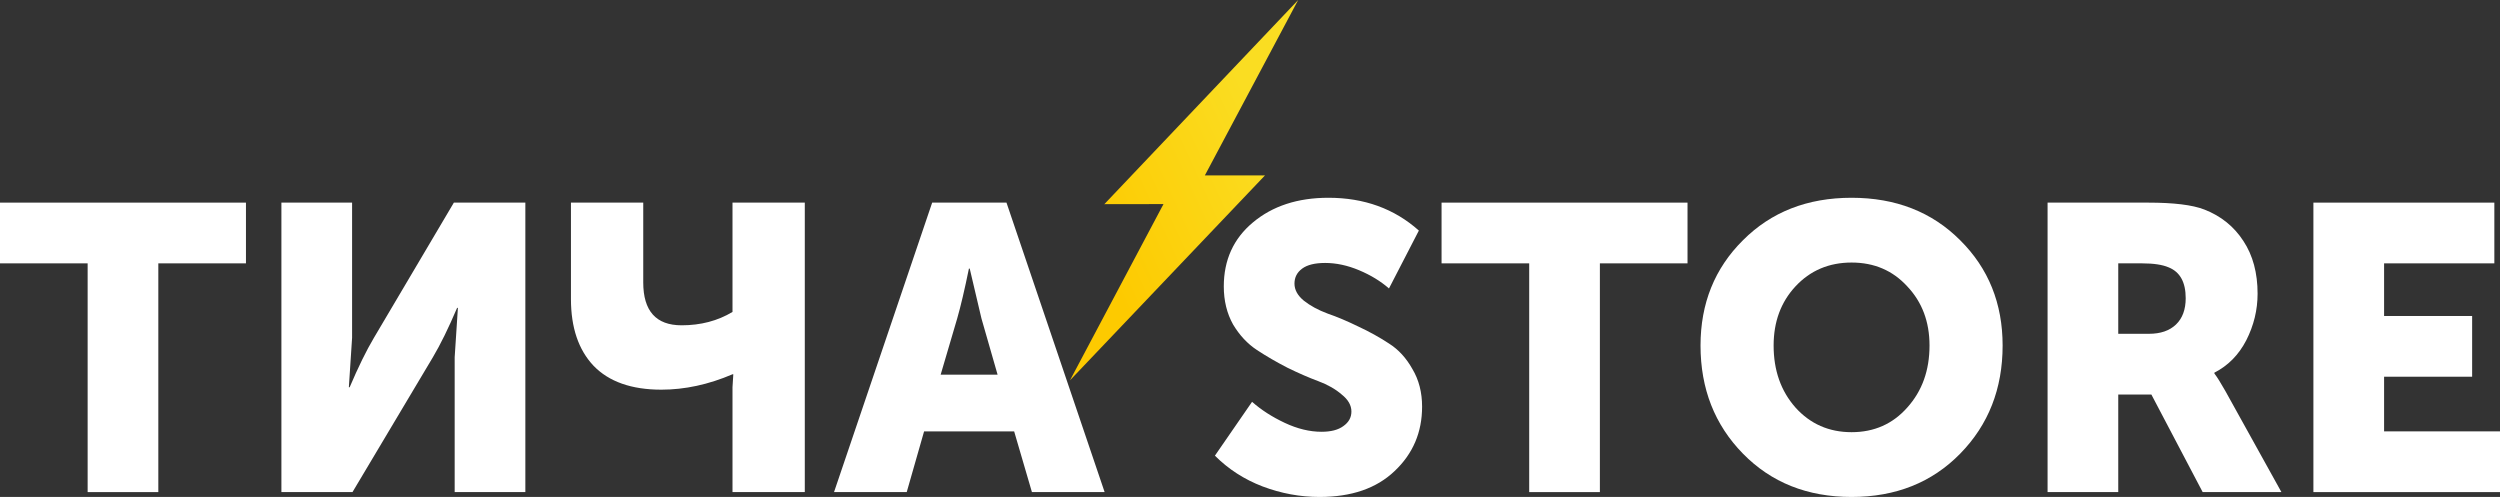 <svg viewBox="0 0 493 98" fill="none" xmlns="http://www.w3.org/2000/svg">
<rect x="0" y="0" width="493" height="98" fill="#333333" stroke="none"/>
<path d="M17.283 97.042V51.934H0V39.958H48.503V51.934H31.221V97.042H17.283Z" fill="white"/>
<path d="M55.493 97.042V39.958H69.431V66.624L68.794 76.364H68.953C70.653 72.372 72.245 69.125 73.732 66.624L89.502 39.958H103.599V97.042H89.661V70.456L90.298 60.716H90.139C88.44 64.708 86.847 67.954 85.36 70.456L69.511 97.042H55.493Z" fill="white"/>
<path d="M130.431 76.843C124.538 76.843 120.078 75.273 117.051 72.133C114.078 68.992 112.591 64.601 112.591 58.959V39.958H126.847V55.686C126.847 61.328 129.369 64.149 134.414 64.149C138.183 64.149 141.528 63.271 144.449 61.514V39.958H158.705V97.042H144.449V76.364L144.608 73.809H144.449C139.723 75.832 135.051 76.843 130.431 76.843Z" fill="white"/>
<path d="M164.47 97.042L183.824 39.958H198.478L217.832 97.042H203.496L199.991 85.066H182.231L178.806 97.042H164.47ZM185.496 73.889H196.726L193.54 62.792L191.231 52.972H191.071C190.222 57.123 189.452 60.397 188.762 62.792L185.496 73.889Z" fill="white"/>
<path d="M239.58 89.857L246.907 79.238C248.712 80.835 250.863 82.219 253.358 83.39C255.854 84.561 258.27 85.146 260.606 85.146C262.464 85.146 263.898 84.774 264.907 84.028C265.969 83.283 266.499 82.325 266.499 81.154C266.499 79.93 265.862 78.812 264.588 77.801C263.367 76.737 261.827 75.858 259.969 75.166C258.11 74.475 256.093 73.596 253.916 72.532C251.739 71.414 249.721 70.243 247.863 69.019C246.004 67.795 244.438 66.118 243.164 63.989C241.942 61.807 241.332 59.305 241.332 56.484C241.332 51.268 243.243 47.064 247.066 43.87C250.942 40.623 255.907 39 261.96 39C269.022 39 274.968 41.156 279.8 45.467L273.906 56.884C272.26 55.447 270.296 54.249 268.013 53.291C265.73 52.333 263.5 51.854 261.323 51.854C259.305 51.854 257.792 52.226 256.783 52.972C255.774 53.717 255.27 54.701 255.27 55.926C255.27 57.15 255.88 58.267 257.101 59.279C258.376 60.29 259.942 61.142 261.8 61.834C263.659 62.472 265.676 63.324 267.853 64.388C270.03 65.4 272.048 66.517 273.906 67.742C275.765 68.912 277.305 70.589 278.526 72.771C279.8 74.9 280.437 77.375 280.437 80.196C280.437 85.253 278.632 89.484 275.021 92.89C271.464 96.297 266.526 98 260.208 98C256.385 98 252.641 97.308 248.978 95.924C245.367 94.54 242.234 92.518 239.58 89.857Z" fill="white"/>
<path d="M301.559 97.042V51.934H284.276V39.958H332.779V51.934H315.496V97.042H301.559Z" fill="white"/>
<path d="M335.343 68.141C335.343 59.838 338.13 52.918 343.705 47.383C349.28 41.794 356.422 39 365.13 39C373.837 39 380.979 41.794 386.554 47.383C392.129 52.918 394.917 59.838 394.917 68.141C394.917 76.657 392.129 83.762 386.554 89.457C380.979 95.153 373.837 98 365.13 98C356.422 98 349.28 95.153 343.705 89.457C338.13 83.762 335.343 76.657 335.343 68.141ZM349.758 68.141C349.758 73.037 351.192 77.109 354.059 80.356C356.979 83.603 360.67 85.226 365.13 85.226C369.59 85.226 373.253 83.603 376.121 80.356C379.041 77.109 380.501 73.037 380.501 68.141C380.501 63.457 379.041 59.572 376.121 56.484C373.253 53.344 369.59 51.774 365.13 51.774C360.67 51.774 356.979 53.344 354.059 56.484C351.192 59.572 349.758 63.457 349.758 68.141Z" fill="white"/>
<path d="M403.782 97.042V39.958H423.614C428.658 39.958 432.348 40.41 434.684 41.315C437.976 42.593 440.551 44.669 442.41 47.543C444.268 50.364 445.197 53.823 445.197 57.922C445.197 61.115 444.454 64.175 442.967 67.103C441.48 69.977 439.383 72.106 436.675 73.49V73.65C437.206 74.341 437.923 75.486 438.826 77.082L449.896 97.042H434.366L424.251 77.801H417.72V97.042H403.782ZM417.72 65.825H423.773C426.056 65.825 427.835 65.213 429.109 63.989C430.383 62.765 431.02 61.035 431.02 58.8C431.02 55.66 429.905 53.637 427.675 52.732C426.454 52.2 424.702 51.934 422.419 51.934H417.72V65.825Z" fill="white"/>
<path d="M456.204 97.042V39.958H491.885V51.934H470.142V62.313H487.505V74.288H470.142V85.066H493V97.042H456.204Z" fill="white"/>
<path d="M248.921 34.593H237.596L256 0L217.775 40.262L229.441 40.244L211 75L249.451 34.593L248.917 34.596L248.921 34.593Z" fill="url(#paint0_linear)"/>
<defs>
<linearGradient id="paint0_linear" x1="211.002" y1="37.505" x2="247.215" y2="20.864" gradientUnits="userSpaceOnUse">
<stop stop-color="#FDCA00"/>
<stop offset="1" stop-color="#FADD22"/>
</linearGradient>
</defs>
</svg>
